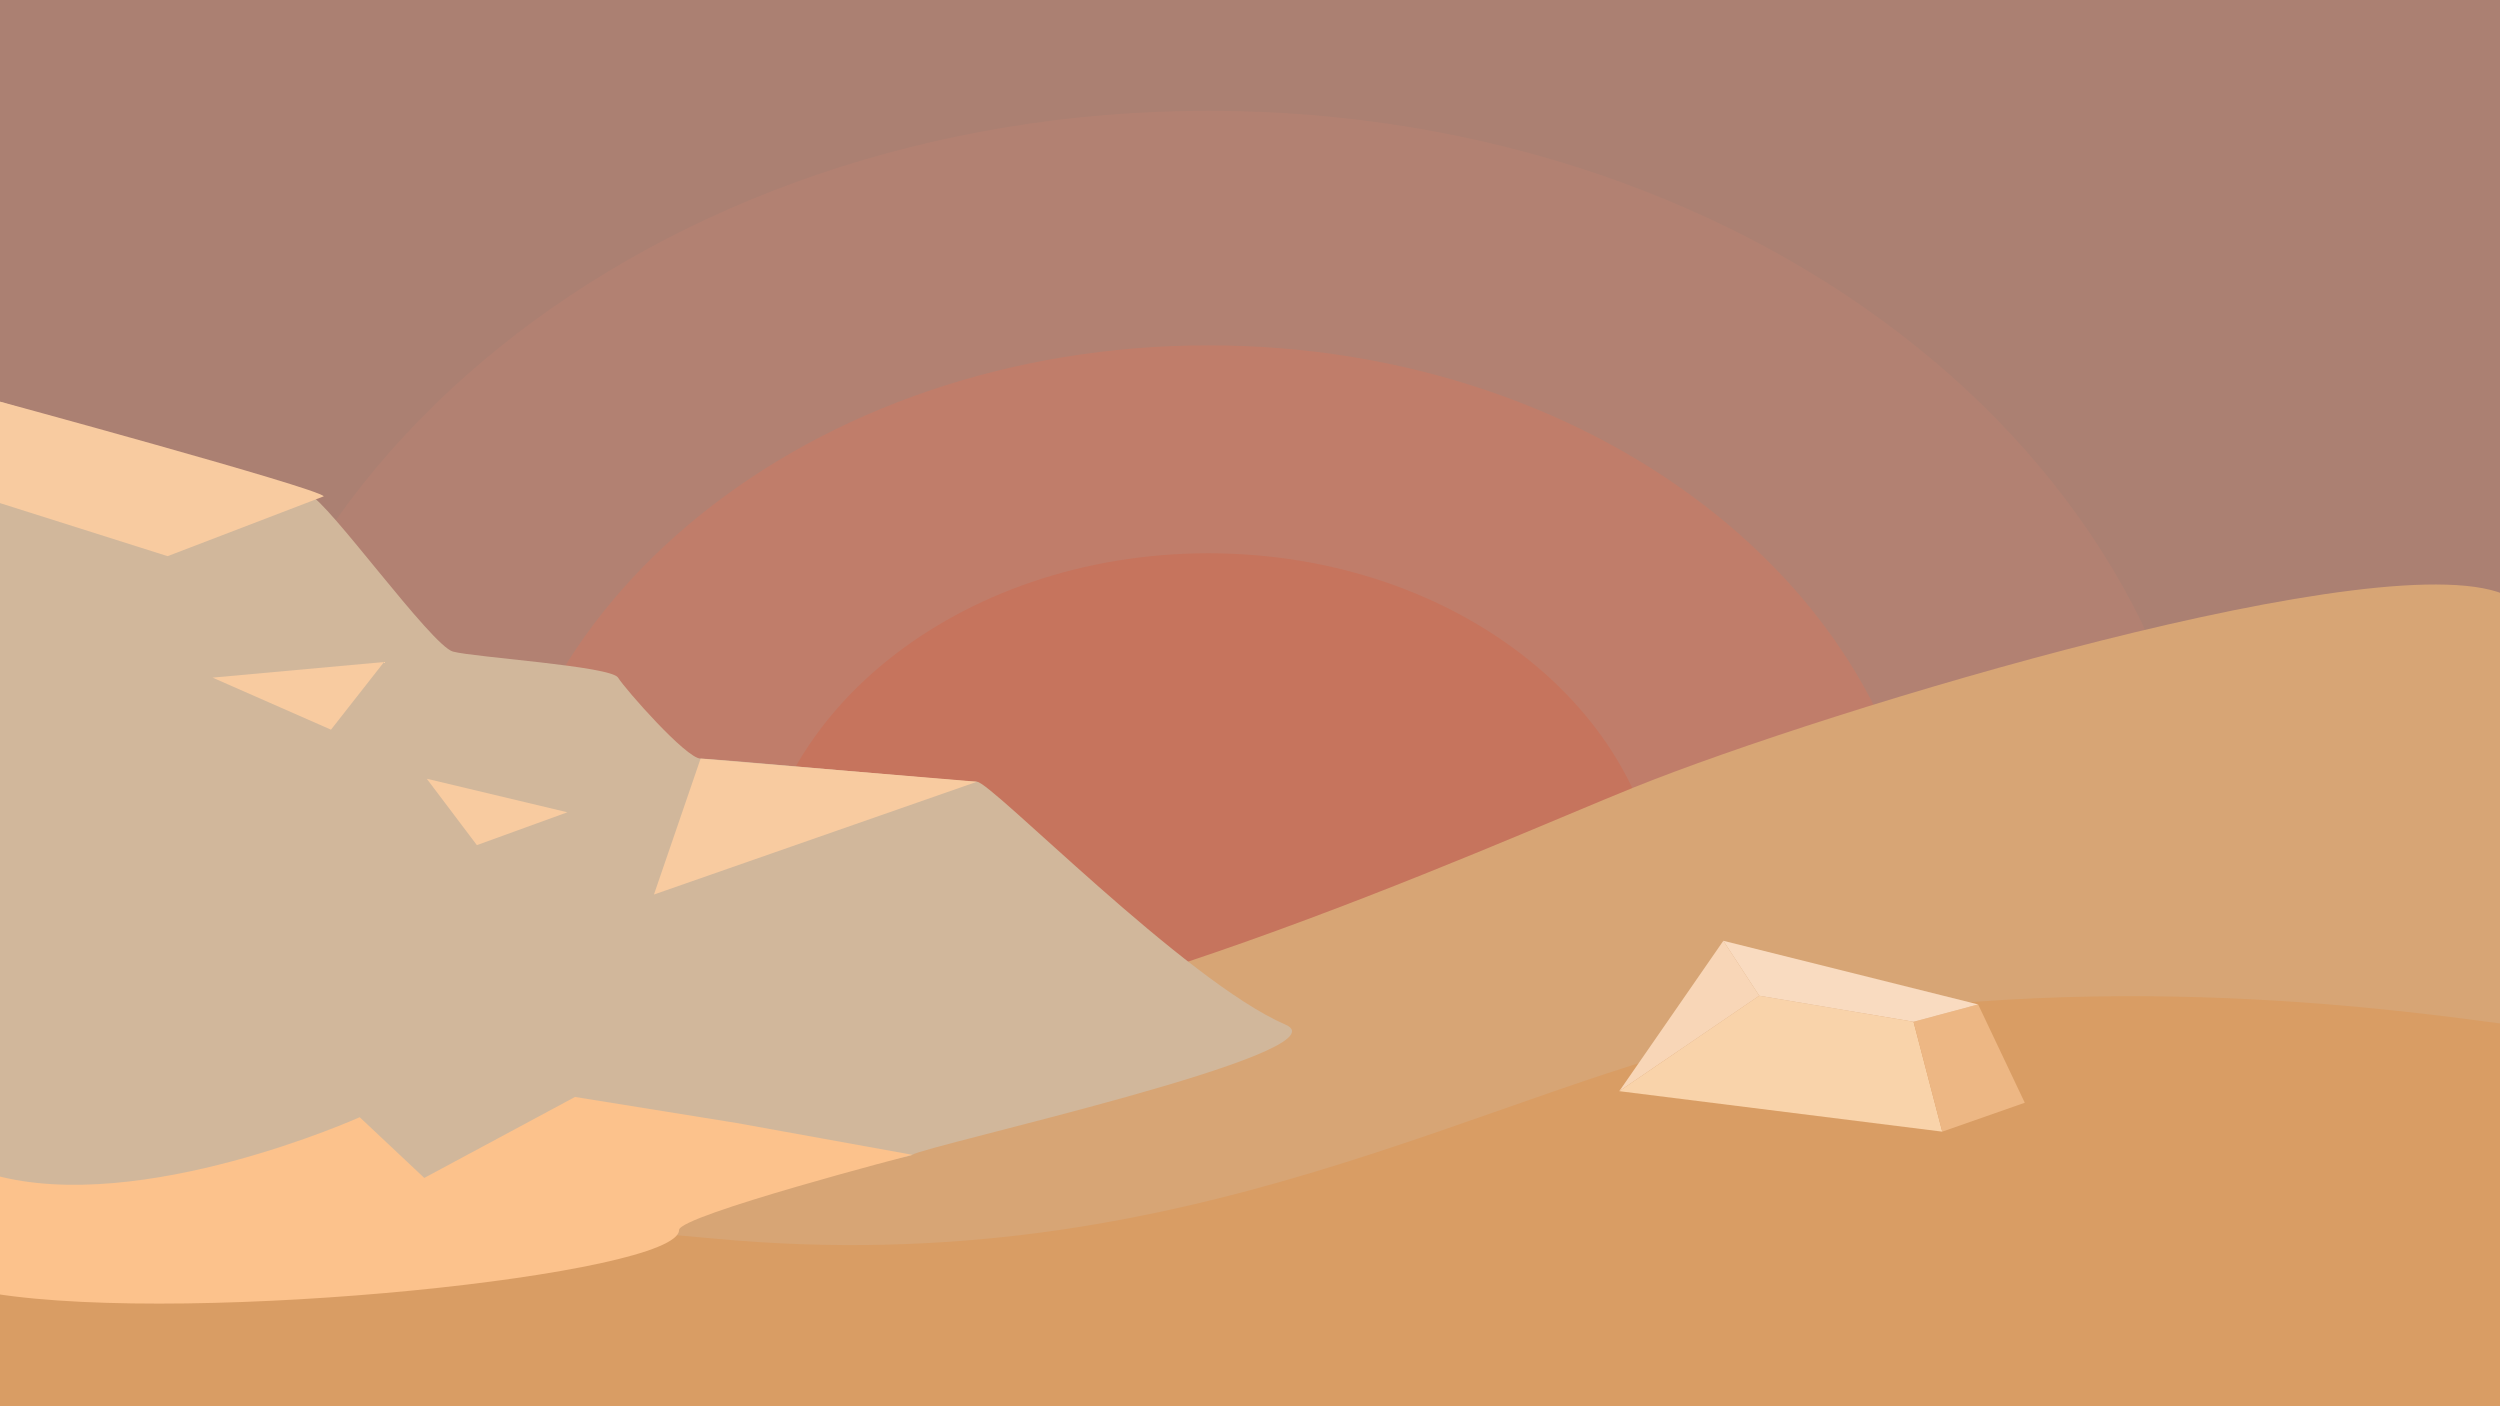 <?xml version="1.0" encoding="UTF-8" standalone="no"?>
<!DOCTYPE svg PUBLIC "-//W3C//DTD SVG 1.1//EN" "http://www.w3.org/Graphics/SVG/1.1/DTD/svg11.dtd">
<svg width="100%" height="100%" viewBox="0 0 1920 1080" version="1.1" xmlns="http://www.w3.org/2000/svg" xmlns:xlink="http://www.w3.org/1999/xlink" xml:space="preserve" xmlns:serif="http://www.serif.com/" style="fill-rule:evenodd;clip-rule:evenodd;stroke-linejoin:round;stroke-miterlimit:2;">
    <g transform="matrix(2.756,0,0,2.221,-1933.02,-1092.03)">
        <rect x="700.745" y="489.875" width="699.875" height="490.101" style="fill:rgb(171,128,114);"/>
    </g>
    <g transform="matrix(2.756,0,0,2.221,-1933.02,-1092.03)">
        <path d="M1317.62,809.5C1317.62,655.136 1192.48,530 1038.12,530C883.757,530 758.62,655.136 758.62,809.5" style="fill:rgb(178,129,114);fill-rule:nonzero;"/>
    </g>
    <g transform="matrix(2.756,0,0,2.221,-1933.02,-1092.03)">
        <path d="M1238.41,811.393C1238.41,700.778 1148.73,611.107 1038.12,611.107C927.506,611.107 837.835,700.778 837.835,811.393" style="fill:rgb(192,125,106);fill-rule:nonzero;"/>
    </g>
    <g transform="matrix(2.756,0,0,2.221,-1933.02,-1092.03)">
        <path d="M1164.62,809.5C1164.62,739.636 1107.98,683 1038.12,683C968.256,683 911.62,739.636 911.62,809.5C911.62,879.364 968.256,936 1038.12,936C1107.98,936 1164.62,879.364 1164.62,809.5Z" style="fill:rgb(198,116,93);fill-rule:nonzero;"/>
    </g>
    <g transform="matrix(2.756,0,0,2.221,-1933.02,-1092.03)">
        <path d="M1400.62,698C1368.62,677.539 1210.62,737 1156.62,764C1117.43,783.596 986.771,857.166 917.62,853C834.62,848 699.726,795 699.726,795L699.726,956L1400.62,956L1400.62,698Z" style="fill:rgb(215,165,117);fill-rule:nonzero;"/>
    </g>
    <g transform="matrix(2.756,0,0,2.221,-1933.02,-1092.03)">
        <path d="M1400.62,846C1375.62,842 1285.03,824.897 1192.62,848C1116.62,867 1033.04,935.333 900.62,920C805.62,909 699.725,905 699.725,905L699.725,980L1400.62,980L1400.62,846Z" style="fill:rgb(217,157,100);fill-rule:nonzero;"/>
    </g>
    <g transform="matrix(2.756,0,0,2.221,-1933.02,-1092.03)">
        <path d="M699.726,905L699.726,630C699.726,630 782.62,660.8 787.62,662.8C792.62,664.8 821.62,715 827.62,717C833.62,719 871.62,722 873.62,726C875.62,730 892.62,754 896.62,754C900.62,754 969.62,762 973.62,762C977.62,762 1031.62,831 1059.62,846C1077.36,855.503 958.62,888 955.62,891C952.62,894 815.62,915 807.62,915C799.62,915 699.726,905 699.726,905Z" style="fill:rgb(209,183,155);fill-rule:nonzero;"/>
    </g>
    <g transform="matrix(2.756,0,0,2.221,-1933.02,-1092.03)">
        <path d="M896.62,754L883.62,801L973.62,762L896.62,754Z" style="fill:rgb(248,203,160);fill-rule:nonzero;"/>
    </g>
    <g transform="matrix(2.756,0,0,2.221,-1933.02,-1092.03)">
        <path d="M808.403,720.602L793.62,744L760.62,726L808.403,720.602Z" style="fill:rgb(248,203,160);fill-rule:nonzero;"/>
    </g>
    <g transform="matrix(2.756,0,0,2.221,-1933.02,-1092.03)">
        <path d="M859.492,772.561L834.275,783.921L820.308,760.962L859.492,772.561Z" style="fill:rgb(248,203,160);fill-rule:nonzero;"/>
    </g>
    <g transform="matrix(2.756,0,0,2.221,-1933.02,-1092.03)">
        <path d="M791.62,663.3L748.093,684L699.725,665L699.725,630C699.725,630 789.642,660.3 791.62,663.3Z" style="fill:rgb(248,203,160);fill-rule:nonzero;"/>
    </g>
    <g transform="matrix(2.756,0,0,2.221,-1933.02,-1092.03)">
        <path d="M699.726,898C740.725,912 801.62,878 801.62,878L819.62,899L861.62,871L906.62,880L955.62,891C955.62,891 890.62,912 890.62,917C890.62,932.454 756.014,950.041 699.726,939L699.726,898Z" style="fill:rgb(252,194,140);fill-rule:nonzero;"/>
    </g>
    <g transform="matrix(2.756,0,0,2.221,-1933.02,-1092.03)">
        <path d="M1152.62,869L1191.62,836L1234.62,845L1242.62,883L1152.62,869Z" style="fill:rgb(249,211,170);fill-rule:nonzero;"/>
    </g>
    <g transform="matrix(2.756,0,0,2.221,-1933.02,-1092.03)">
        <path d="M1152.62,869L1191.62,836L1181.62,817L1152.62,869Z" style="fill:rgb(248,214,183);fill-rule:nonzero;"/>
    </g>
    <g transform="matrix(2.756,0,0,2.221,-1933.02,-1092.03)">
        <path d="M1265.62,873L1252.62,839L1234.62,845L1242.62,883L1265.62,873Z" style="fill:rgb(237,183,132);fill-rule:nonzero;"/>
    </g>
    <g transform="matrix(2.756,0,0,2.221,-1933.02,-1092.03)">
        <path d="M1181.62,817L1191.62,836L1234.62,845L1252.62,839L1181.62,817Z" style="fill:rgb(249,219,192);fill-rule:nonzero;"/>
    </g>
</svg>

